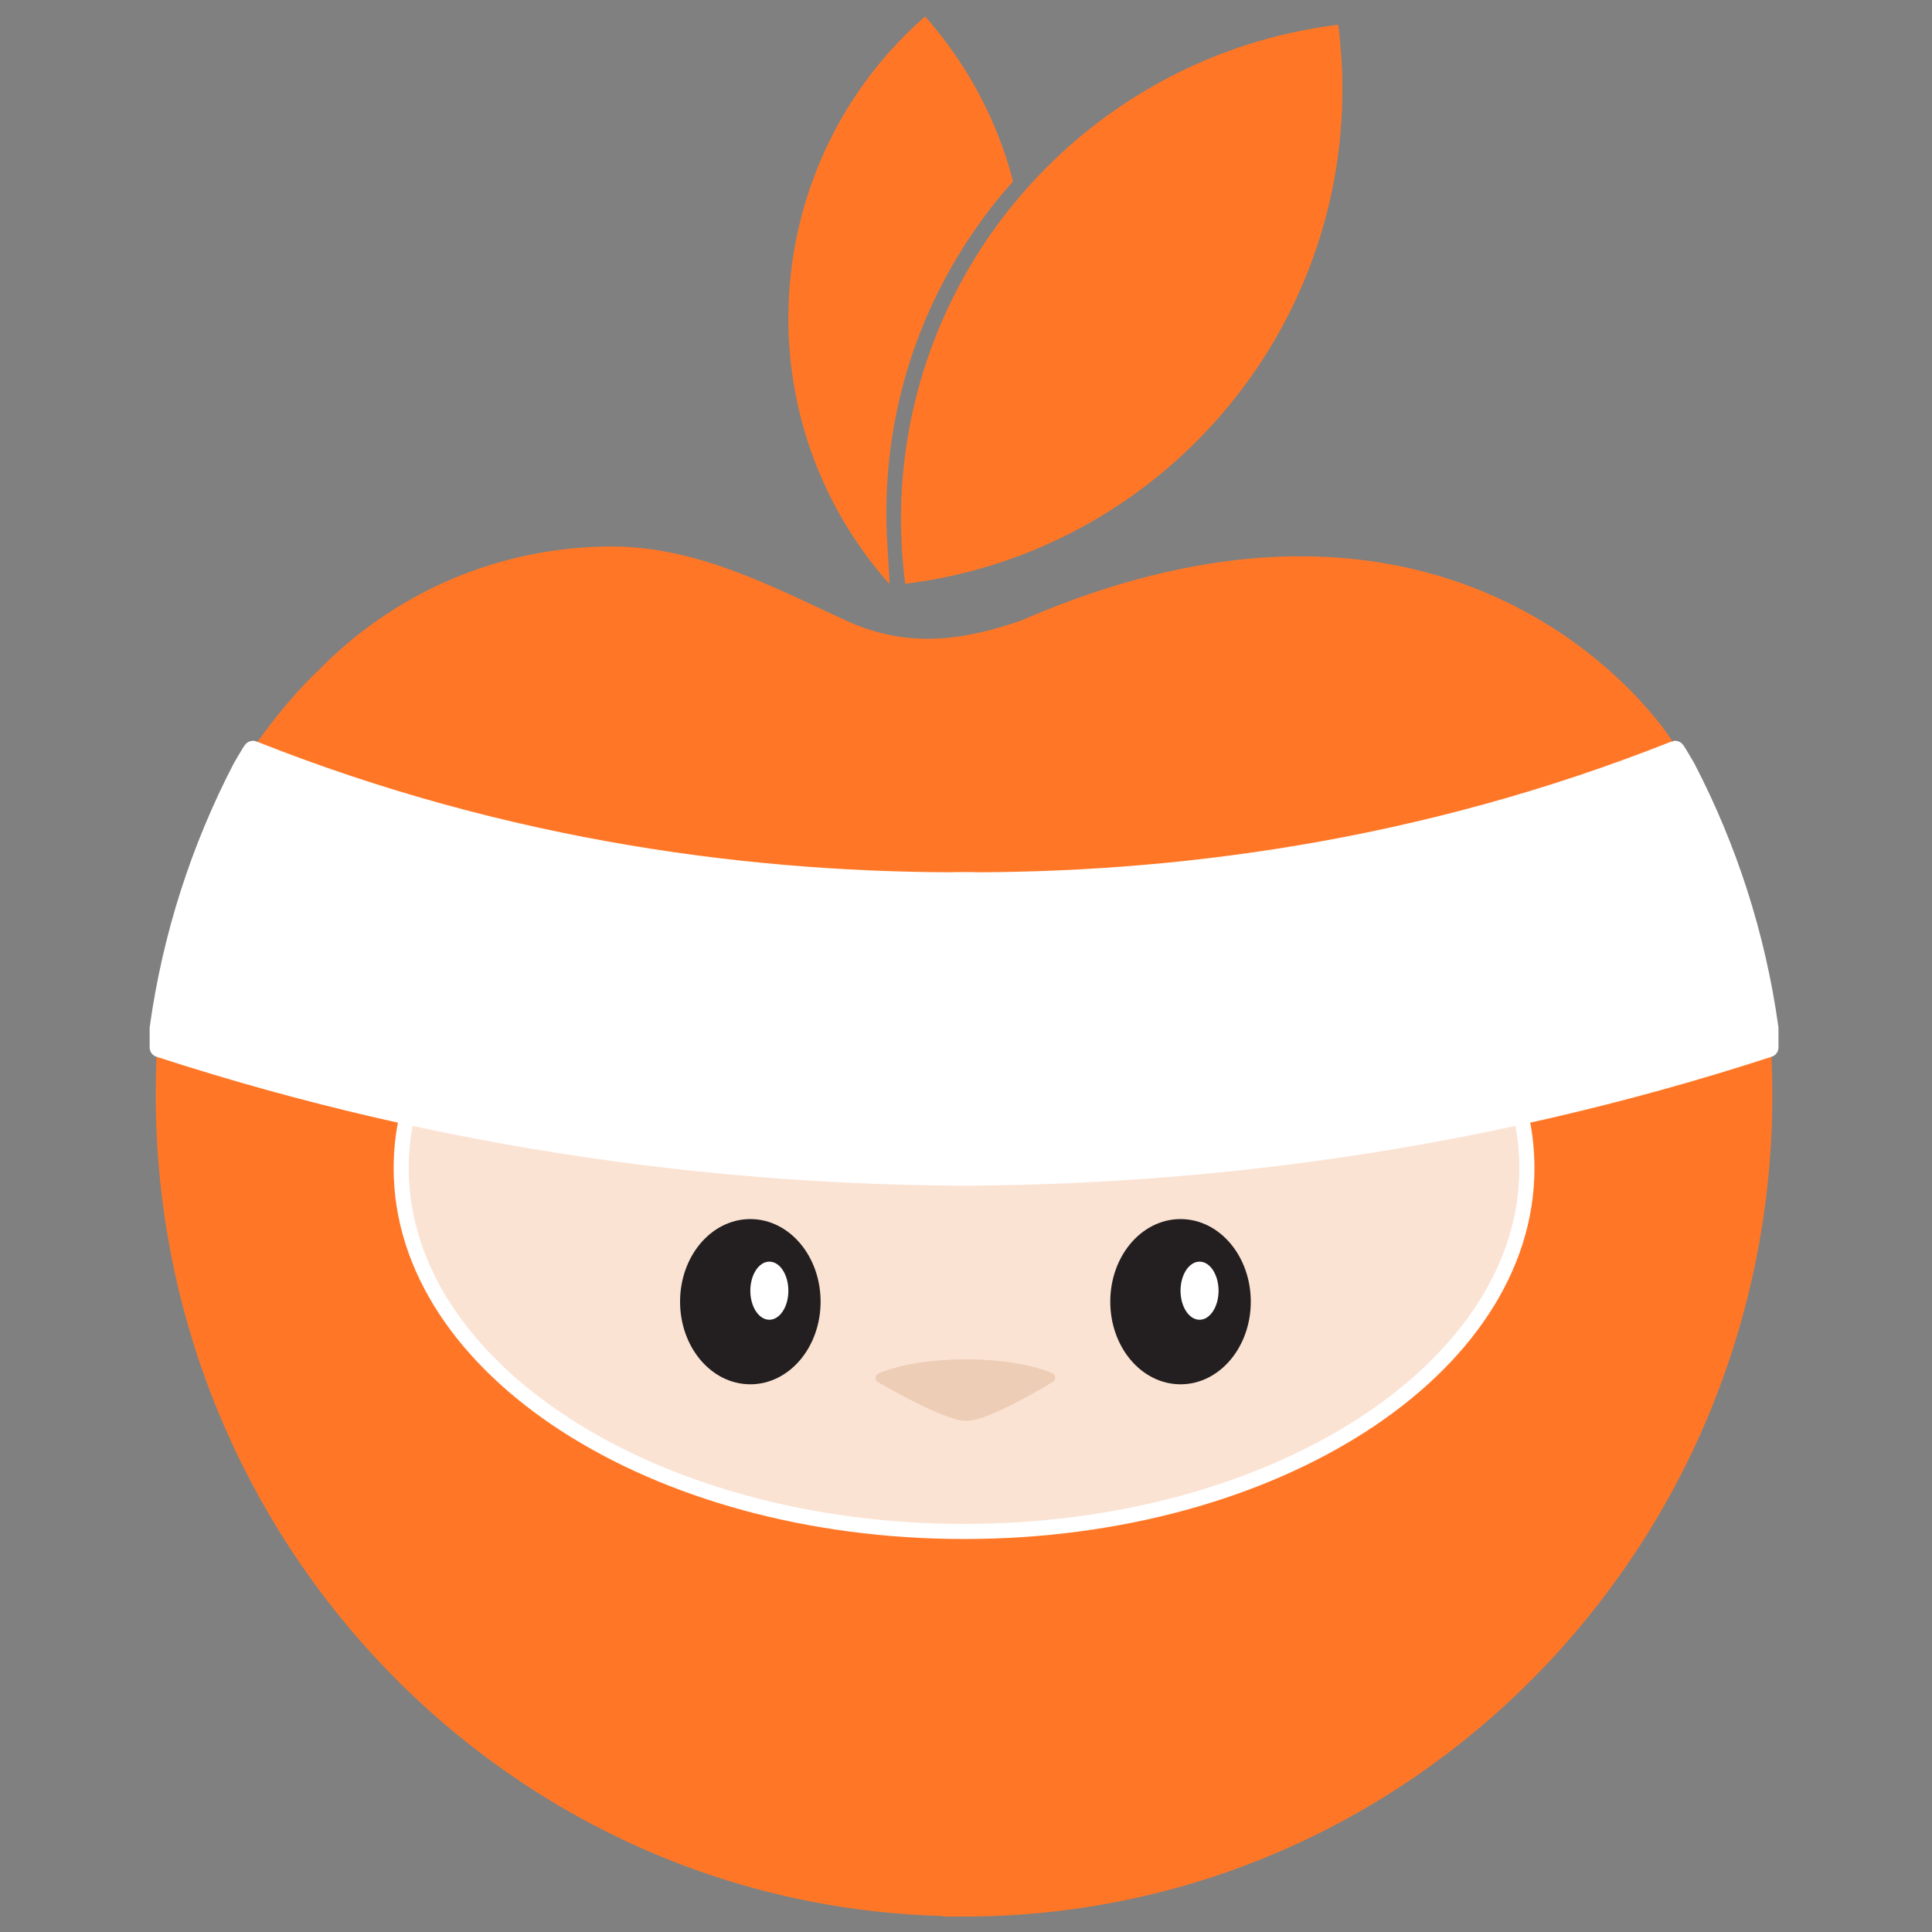 <?xml version="1.0" encoding="utf-8"?>
<!-- Generator: Adobe Illustrator 16.0.0, SVG Export Plug-In . SVG Version: 6.00 Build 0)  -->
<!DOCTYPE svg PUBLIC "-//W3C//DTD SVG 1.1//EN" "http://www.w3.org/Graphics/SVG/1.1/DTD/svg11.dtd">
<svg version="1.1" id="Layer_1" xmlns="http://www.w3.org/2000/svg" xmlns:xlink="http://www.w3.org/1999/xlink" x="0px" y="0px"
	 width="512px" height="512px" viewBox="0 0 512 512" enable-background="new 0 0 512 512" xml:space="preserve">
<rect x="0" y="0" width="512" height="512" fill="#808080" stroke="none"/>
<path fill="#FF7726" stroke="#FF7726" stroke-width="5.201" stroke-linecap="round" stroke-linejoin="round" stroke-miterlimit="10" d="
	M466.436,273.451l0.146-0.168c0,0-0.102,0.03-0.157,0.05c-0.07-0.933-0.102-1.887-0.188-2.82l-3.715,4.044
	c-19.367,5.922-106.21,30.703-207.016,31.824C140.975,307.65,44.5,273.283,44.5,273.283c-0.417,5.526-0.627,11.127-0.627,16.765
	c0,117.212,92.097,212.446,206.687,215.12l-0.117,0.132h5.042c116.869,0,211.609-96.366,211.609-215.252
	C467.094,284.462,466.846,278.92,466.436,273.451z"/>
<path fill="#FF7726" stroke="#FF7726" stroke-width="5.201" stroke-linecap="round" stroke-linejoin="round" stroke-miterlimit="10" d="
	M442.186,199.74l-1.507-2.4c0,0-51.607-81.71-169.337-30.366c-14.017,4.759-29.888,8.075-47.556,0.137
	c-17.66-7.943-38.586-19.68-61.536-19.68c-29.968,0-57.015,12.427-76.339,32.396l0.01-0.018c0,0-7.837,7.048-17.141,20.557
	C68.781,200.366,250.024,277.824,442.186,199.74z"/>
<path fill="#FBE3D4" stroke="#FFFFFF" stroke-width="4" stroke-miterlimit="10" d="M402.862,294.635
	c0.087,0.351,0.162,0.696,0.244,1.041c1.02,4.536,1.538,9.199,1.538,13.923c0,53.155-66.775,96.255-149.16,96.255
	c-82.378,0-149.161-43.1-149.161-96.255c0-4.653,0.506-9.23,1.495-13.711l0.186-1.253"/>
<g>
	<path fill="#231F20" stroke="#231F20" stroke-width="5.201" stroke-miterlimit="10" d="M214.866,344.953
		c0,10.656-7.174,19.301-16.021,19.301c-8.849,0-16.021-8.645-16.021-19.301c0-10.646,7.172-19.286,16.021-19.286
		C207.691,325.667,214.866,334.308,214.866,344.953z"/>
	<path fill="#FFFFFF" d="M203.888,334.348c2.786,0,5.039,3.457,5.039,7.714c0,4.236-2.252,7.687-5.039,7.687
		c-2.786,0-5.044-3.45-5.044-7.687C198.844,337.805,201.103,334.348,203.888,334.348z"/>
	<path fill="#231F20" stroke="#231F20" stroke-width="5.201" stroke-miterlimit="10" d="M328.872,344.953
		c0,10.656-7.175,19.301-16.019,19.301c-8.85,0-16.019-8.645-16.019-19.301c0-10.646,7.169-19.286,16.019-19.286
		C321.697,325.667,328.872,334.308,328.872,344.953z"/>
	<path fill="#FFFFFF" d="M317.902,334.348c2.78,0,5.028,3.457,5.028,7.714c0,4.236-2.248,7.687-5.028,7.687
		c-2.795,0-5.049-3.45-5.049-7.687C312.854,337.805,315.107,334.348,317.902,334.348z"/>
</g>
<path fill="#EECDB6" stroke="#EECDB6" stroke-width="2.6" stroke-linecap="round" stroke-linejoin="round" stroke-miterlimit="10" d="
	M278.355,365.094c-5.09-2.156-13.232-3.558-22.41-3.558c-9.295,0-17.526,1.432-22.607,3.639c0,0,16.801,9.863,22.516,10.077
	C261.565,375.464,278.355,365.094,278.355,365.094z"/>
<g>
	
		<path fill="#FFFFFF" stroke="#FFFFFF" stroke-width="5.201" stroke-linecap="round" stroke-linejoin="round" stroke-miterlimit="10" d="
		M252.967,233.751c57.639,0.429,123.552-8.075,190.955-34.828c0.096-0.041,2.774,4.564,2.774,4.564
		c11.018,21.197,18.604,44.428,22.018,68.993v5.091c-78.177,25.437-152.009,33.99-215.754,34.052"/>
	
		<path fill="#FFFFFF" stroke="#FFFFFF" stroke-width="5.201" stroke-linecap="round" stroke-linejoin="round" stroke-miterlimit="10" d="
		M258.001,233.751c-57.642,0.429-123.546-8.075-190.96-34.828c-0.097-0.041-2.773,4.564-2.773,4.564
		c-11.008,21.197-18.597,44.428-22.011,68.993v5.091c78.171,25.437,151.998,33.99,215.755,34.052"/>
</g>
<g>
	<path fill="#FF7726" d="M235.023,141.903c-1.604-35.876,11.285-69.024,33.448-93.854c-3.237-12.462-8.804-24.546-16.825-35.598
		c-2.05-2.831-4.219-5.52-6.485-8.085c-40.91,35.767-48.516,97.48-15.98,142.31c2.055,2.826,4.239,5.521,6.494,8.083
		C235.852,154.599,235.215,146.086,235.023,141.903z"/>
	<path fill="#FF7726" d="M238.838,141.85c0.142,4.346,0.507,8.644,1.045,12.857c67.074-8.248,117.972-66.444,115.8-135.302
		c-0.142-4.338-0.498-8.625-1.046-12.85C287.564,14.804,236.654,73.002,238.838,141.85z"/>
</g>
</svg>
